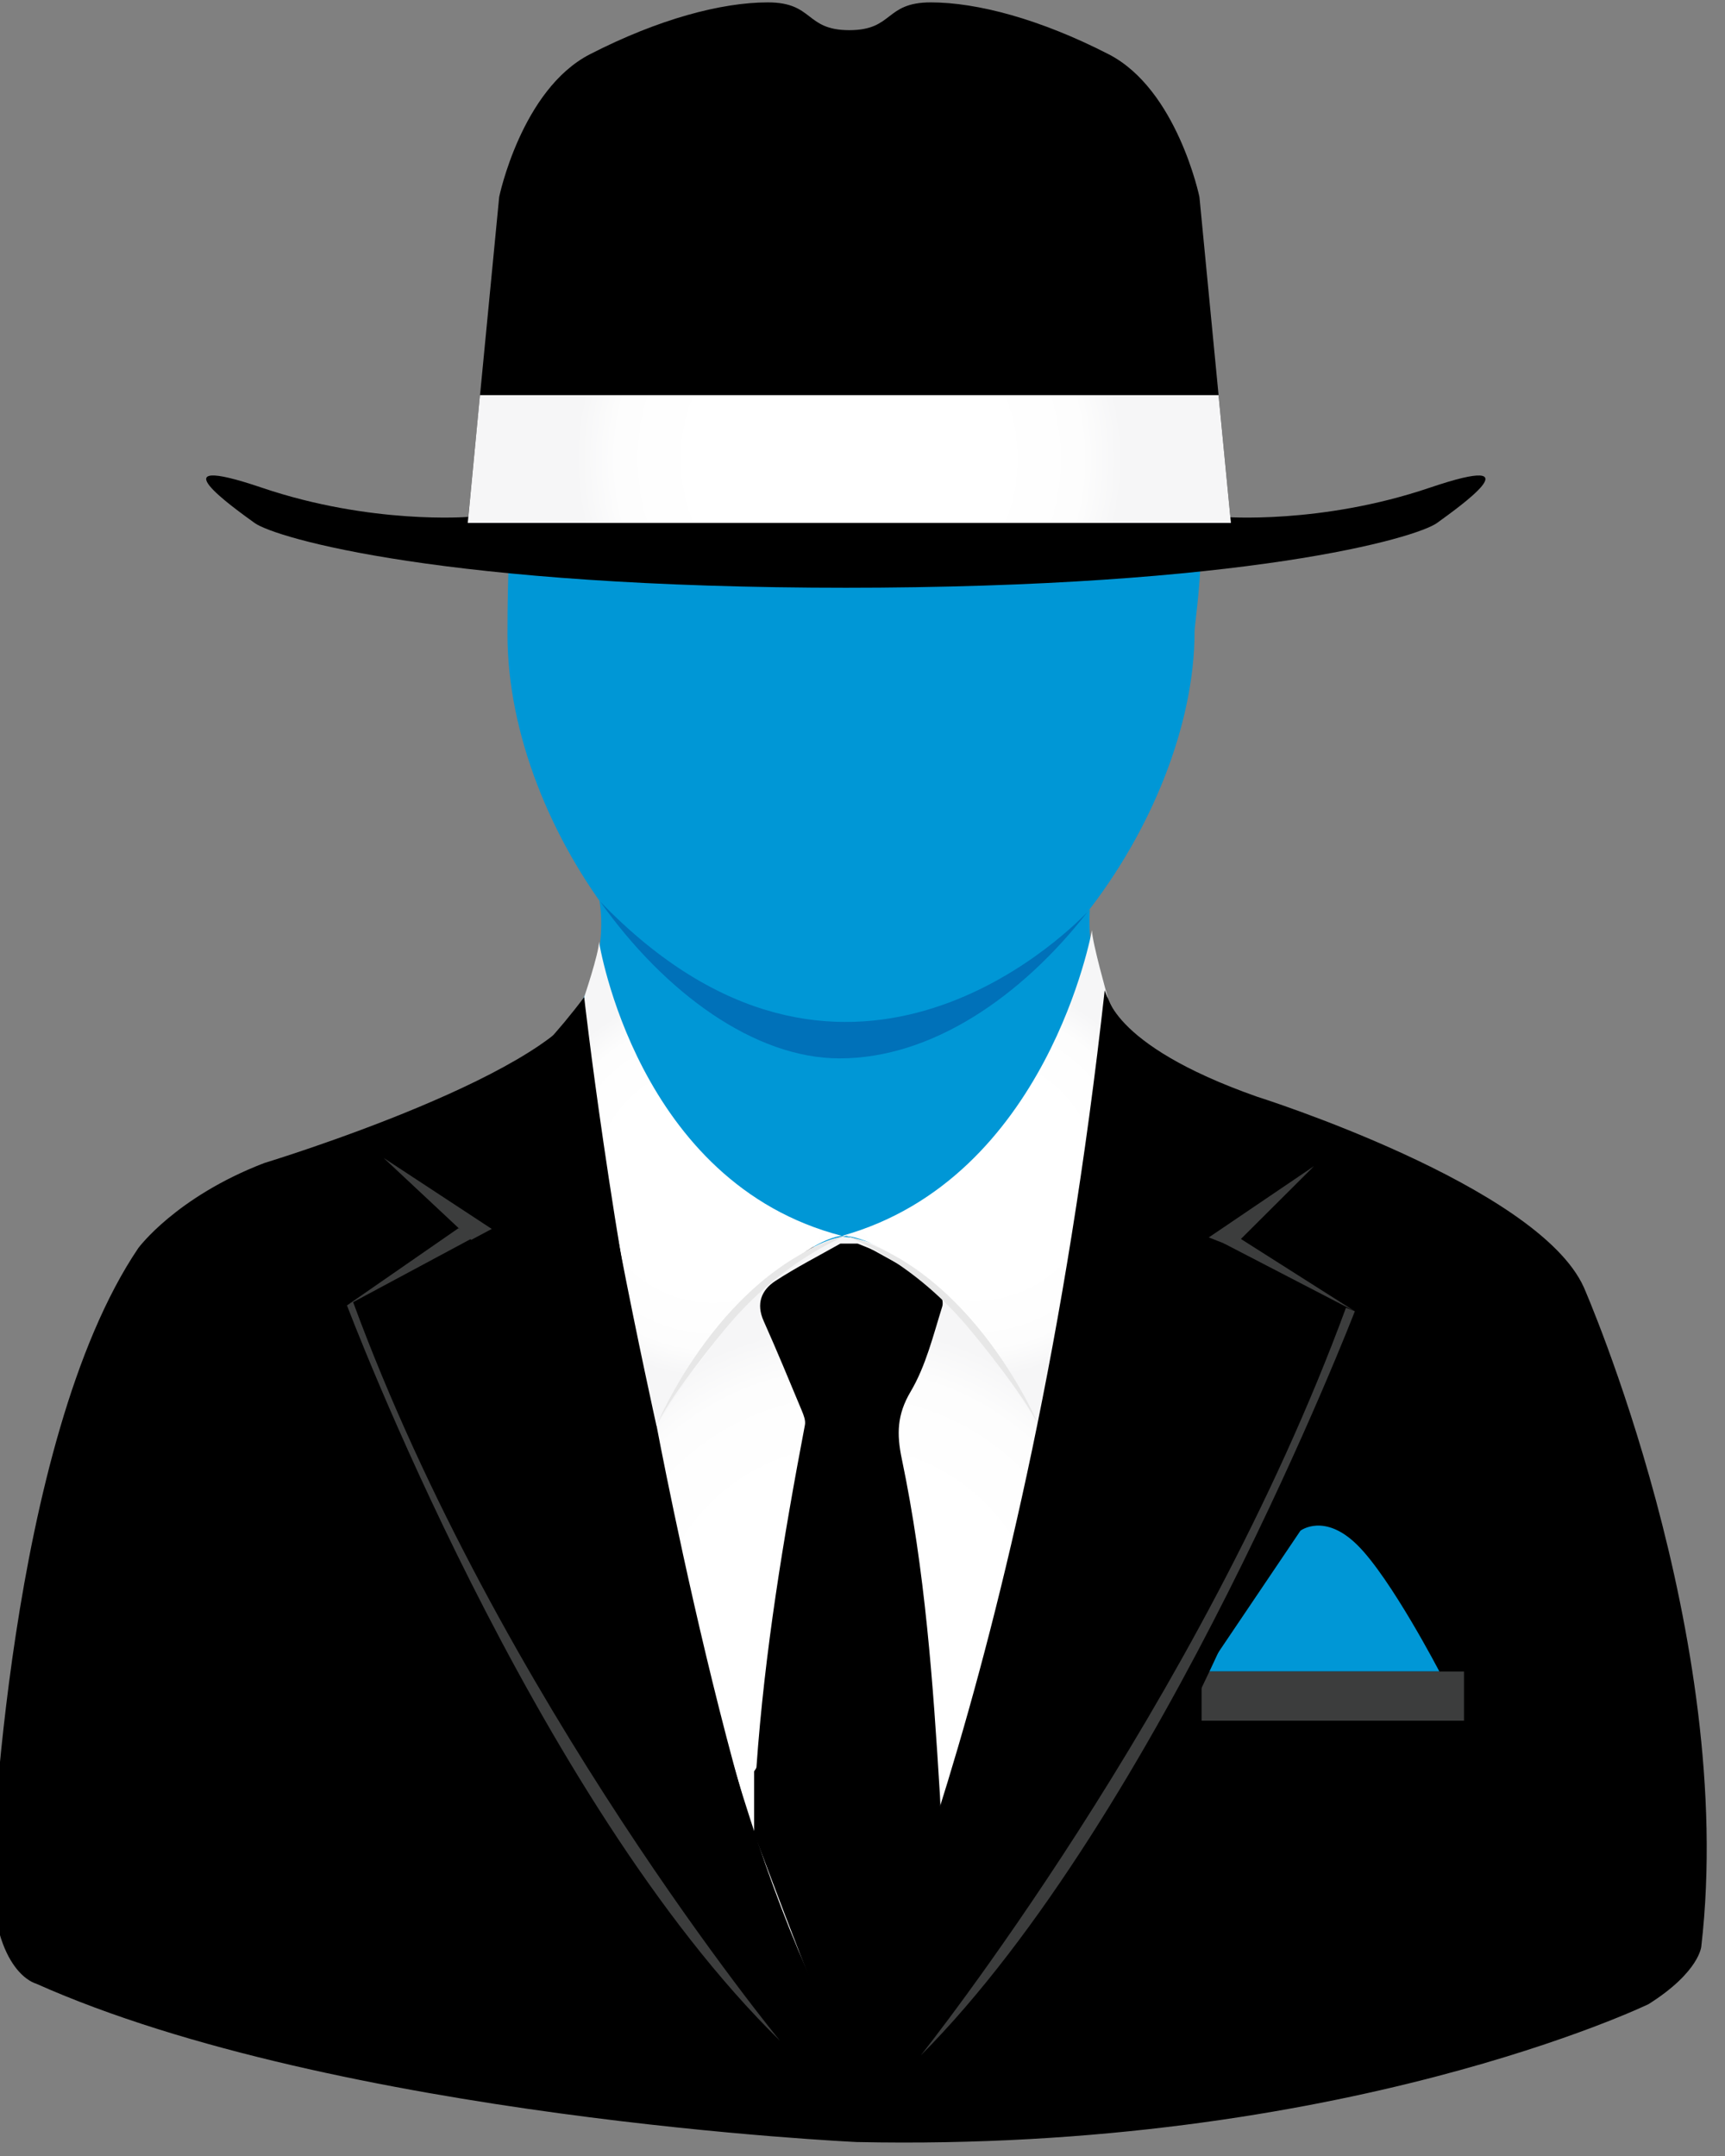 <svg xmlns="http://www.w3.org/2000/svg" viewBox="-239.849 374.948 120 150" enable-background="new -239.849 374.948 120 150" xmlns:xlink="http://www.w3.org/1999/xlink"><rect x="-239.849" y="374.948" width="120" height="150" fill="#808080" stroke="none"/><defs><radialGradient id="3" cx="-174.77" cy="396.91" r="19.03" gradientTransform="matrix(1 0 0-1-6 803.79)" gradientUnits="userSpaceOnUse" xlink:href="#0"/><radialGradient id="2" cx="-166.03" cy="346.86" r="13.851" gradientTransform="matrix(1 0 0-1-6 803.79)" gradientUnits="userSpaceOnUse" xlink:href="#0"/><radialGradient id="0" cx="-174.87" cy="314.68" r="22" gradientTransform="matrix(1 0 0-1-6 803.79)" gradientUnits="userSpaceOnUse"><stop offset=".537" stop-color="#fff"/><stop offset=".852" stop-color="#fdfdfd"/><stop offset="1" stop-color="#f6f6f7"/></radialGradient><radialGradient id="1" cx="-184.24" cy="346.5" r="13.493" gradientTransform="matrix(1 0 0-1-6 803.79)" gradientUnits="userSpaceOnUse" xlink:href="#0"/></defs><path fill="#0097d6" d="m-198.15 437.62c0 0 1.421 6.988-5.33 11.252 0 0 3.909 15.04 22.505 15.399 0 0 14.689 1.895 23.454-15.16 0 0-6.989-2.01-6.515-10.897 0 0-16.228 18-34.11-.592"/><path d="m-198.96 444.02c0 0 15.562 40.27 36.05-.119 0 0 .074 3.673 10.498 7.344 0 0 19.545 6.16 22.743 13.267 0 0 10.66 24.283 8.173 45.841 0 0-.104 1.777-3.672 4.03 0 0-21.321 10.305-55.08 9.594 0 0-36.13-1.658-57.09-11.02 0 0-2.961-.71-3.08-7.581 0 0 1.066-30.09 10.187-43.59 0 0 2.606-3.554 8.766-5.922 0 0 21.08-6.397 22.505-11.845"/><path fill="url(#0)" d="m-194.19 474.06c0 0 7.196 38.38 13.415 43.18 0 0 10.652-24.342 13.232-43.18 0 0-6.481-12.437-13.588-13.06.001 0-5.152-.089-13.06 13.06"/><path fill="url(#1)" d="m-181.27 460.93c0 0-.072 0-.214.027-.987.182-5.374 1.625-12.606 13.04-.031.049-.061.097-.092.146 0 0-5.212-23.424-5.03-29.82 0 0 1.033-3.059 1.033-3.858.001-.003 2.61 16.797 16.913 20.47"/><path fill="#0097d6" d="m-156.75 418.91c0 12.903-12.02 29.672-24.697 29.672-10.942 0-23.1-15.647-23.1-29.495 0-17.07 2.379-33 23.453-33 30.394.001 24.342 31.04 24.342 32.824"/><path fill="#0071b9" d="m-198.1 437.67c4.51 6.363 10.759 10.914 16.658 10.914 6.407 0 12.644-4.288 17.25-10.193-1.7 1.769-17.06 16.743-33.908-.721"/><path fill="url(#2)" d="m-181.27 460.93c0 0 5.374-.489 13.725 13.281 0 0 4.926-23.498 4.749-29.894 0 0-1.091-3.852-1.091-4.651 0-.001-3.08 17.265-17.383 21.264"/><path d="m-187.39 502.51c0-1.44 0-2.88 0-4.32.057-.103.158-.203.165-.309.567-8.01 1.872-15.917 3.371-23.797.058-.307-.088-.68-.217-.99-.869-2.086-1.731-4.175-2.653-6.238-.54-1.208-.16-2.156.821-2.793 1.452-.944 3-1.736 4.513-2.593.4 0 .8 0 1.2 0 .395.167.808.299 1.181.506 1.418.79 2.86 1.547 4.205 2.448.347.232.627 1.025.502 1.424-.628 2.01-1.142 4.133-2.199 5.918-.949 1.602-.977 2.951-.616 4.675 1.617 7.718 2.177 15.572 2.655 23.425.088 1.441.038 3.01-.437 4.344-1.645 4.619-3.505 9.162-5.291 13.73-.048.124-.186.213-.477.531-.867-1.699-1.776-3.204-2.428-4.812-1.499-3.689-2.872-7.428-4.295-11.149"/><g fill="#e7e7e7"><path d="m-181.01 460.93c0 0 4.708 1.658 8.824 6.752 0 0 3.454 4.131 4.644 6.528.001 0-4.519-10.924-13.468-13.28"/><path d="m-180.69 460.8c0 0-4.708 1.657-8.824 6.751 0 0-3.454 4.131-4.644 6.528-.001.001 4.519-10.924 13.468-13.279"/></g><path d="m-199.21 444.32c0 0 7.05 63.46 22.861 79.63 0 0-7.729-.385-8.44-.385 0 0-17.09-18.3-31.12-56.5l7.818-6.219-5.775-5.448c.001 0 7.196-1.125 14.659-11.08"/><g fill="#3c3d3d"><path d="m-215.71 465.77c0 0 12.941 34.33 30.12 51.16 0 0-19.515-23.708-29.702-51.41l-.415.244"/><path d="m-207.96 460.4l-7.75 5.37 8.89-4.77z"/><path d="m-213.16 455.51l6.09 5.7 1.43-.76z"/></g><path d="m-154.22 411.33l-2.191-22.683c0 0-1.547-7.475-6.315-9.924-4.769-2.449-9.15-3.609-12.372-3.609s-2.574 1.933-5.669 1.933c-3.095 0-2.447-1.933-5.669-1.933s-7.604 1.16-12.372 3.609c-4.768 2.449-6.315 9.924-6.315 9.924l-2.192 22.683"/><path d="m-154.74 410.91c0 0 6.742.549 14.346-2.029 7.604-2.578 1.933 1.418.516 2.449-1.418 1.031-13.14 4.511-41.37 4.511h.476c-28.23 0-39.951-3.48-41.37-4.511-1.418-1.031-7.088-5.03.516-2.449 7.604 2.577 14.346 2.029 14.346 2.029h52.54"/><path fill="url(#3)" d="m-207.31 411.33h53.09l-.86-8.89h-51.38z"/><path fill="#0097d6" d="m-155.99 491.24l6.606-9.795c0 0 1.675-1.289 3.995 1.031s5.671 8.764 5.671 8.764h-16.272"/><path fill="#3c3d3d" d="m-156.26 491.24h18.253v3.423h-18.253z"/><path d="m-163 443.84c0 0 3.406 10.245 14.954 11.844l-5.686 5.864 7.818 5.863c0 0-12.971 38.38-30.56 56.32 0 0-3.317-2.724-4.383-5.922 0 0 12.527-25.704 17.857-73.972"/><g fill="#3c3d3d"><path d="m-145.6 466.18c0 0-13.503 34.992-30.2 51.775 0 0 19.396-24.319 29.583-52.02l.622.244"/><path d="m-153.93 460.89l8.33 5.29-9.16-4.75z"/><path d="m-148.44 456.08l-5.64 5.62-1.68-.66z"/></g></svg>